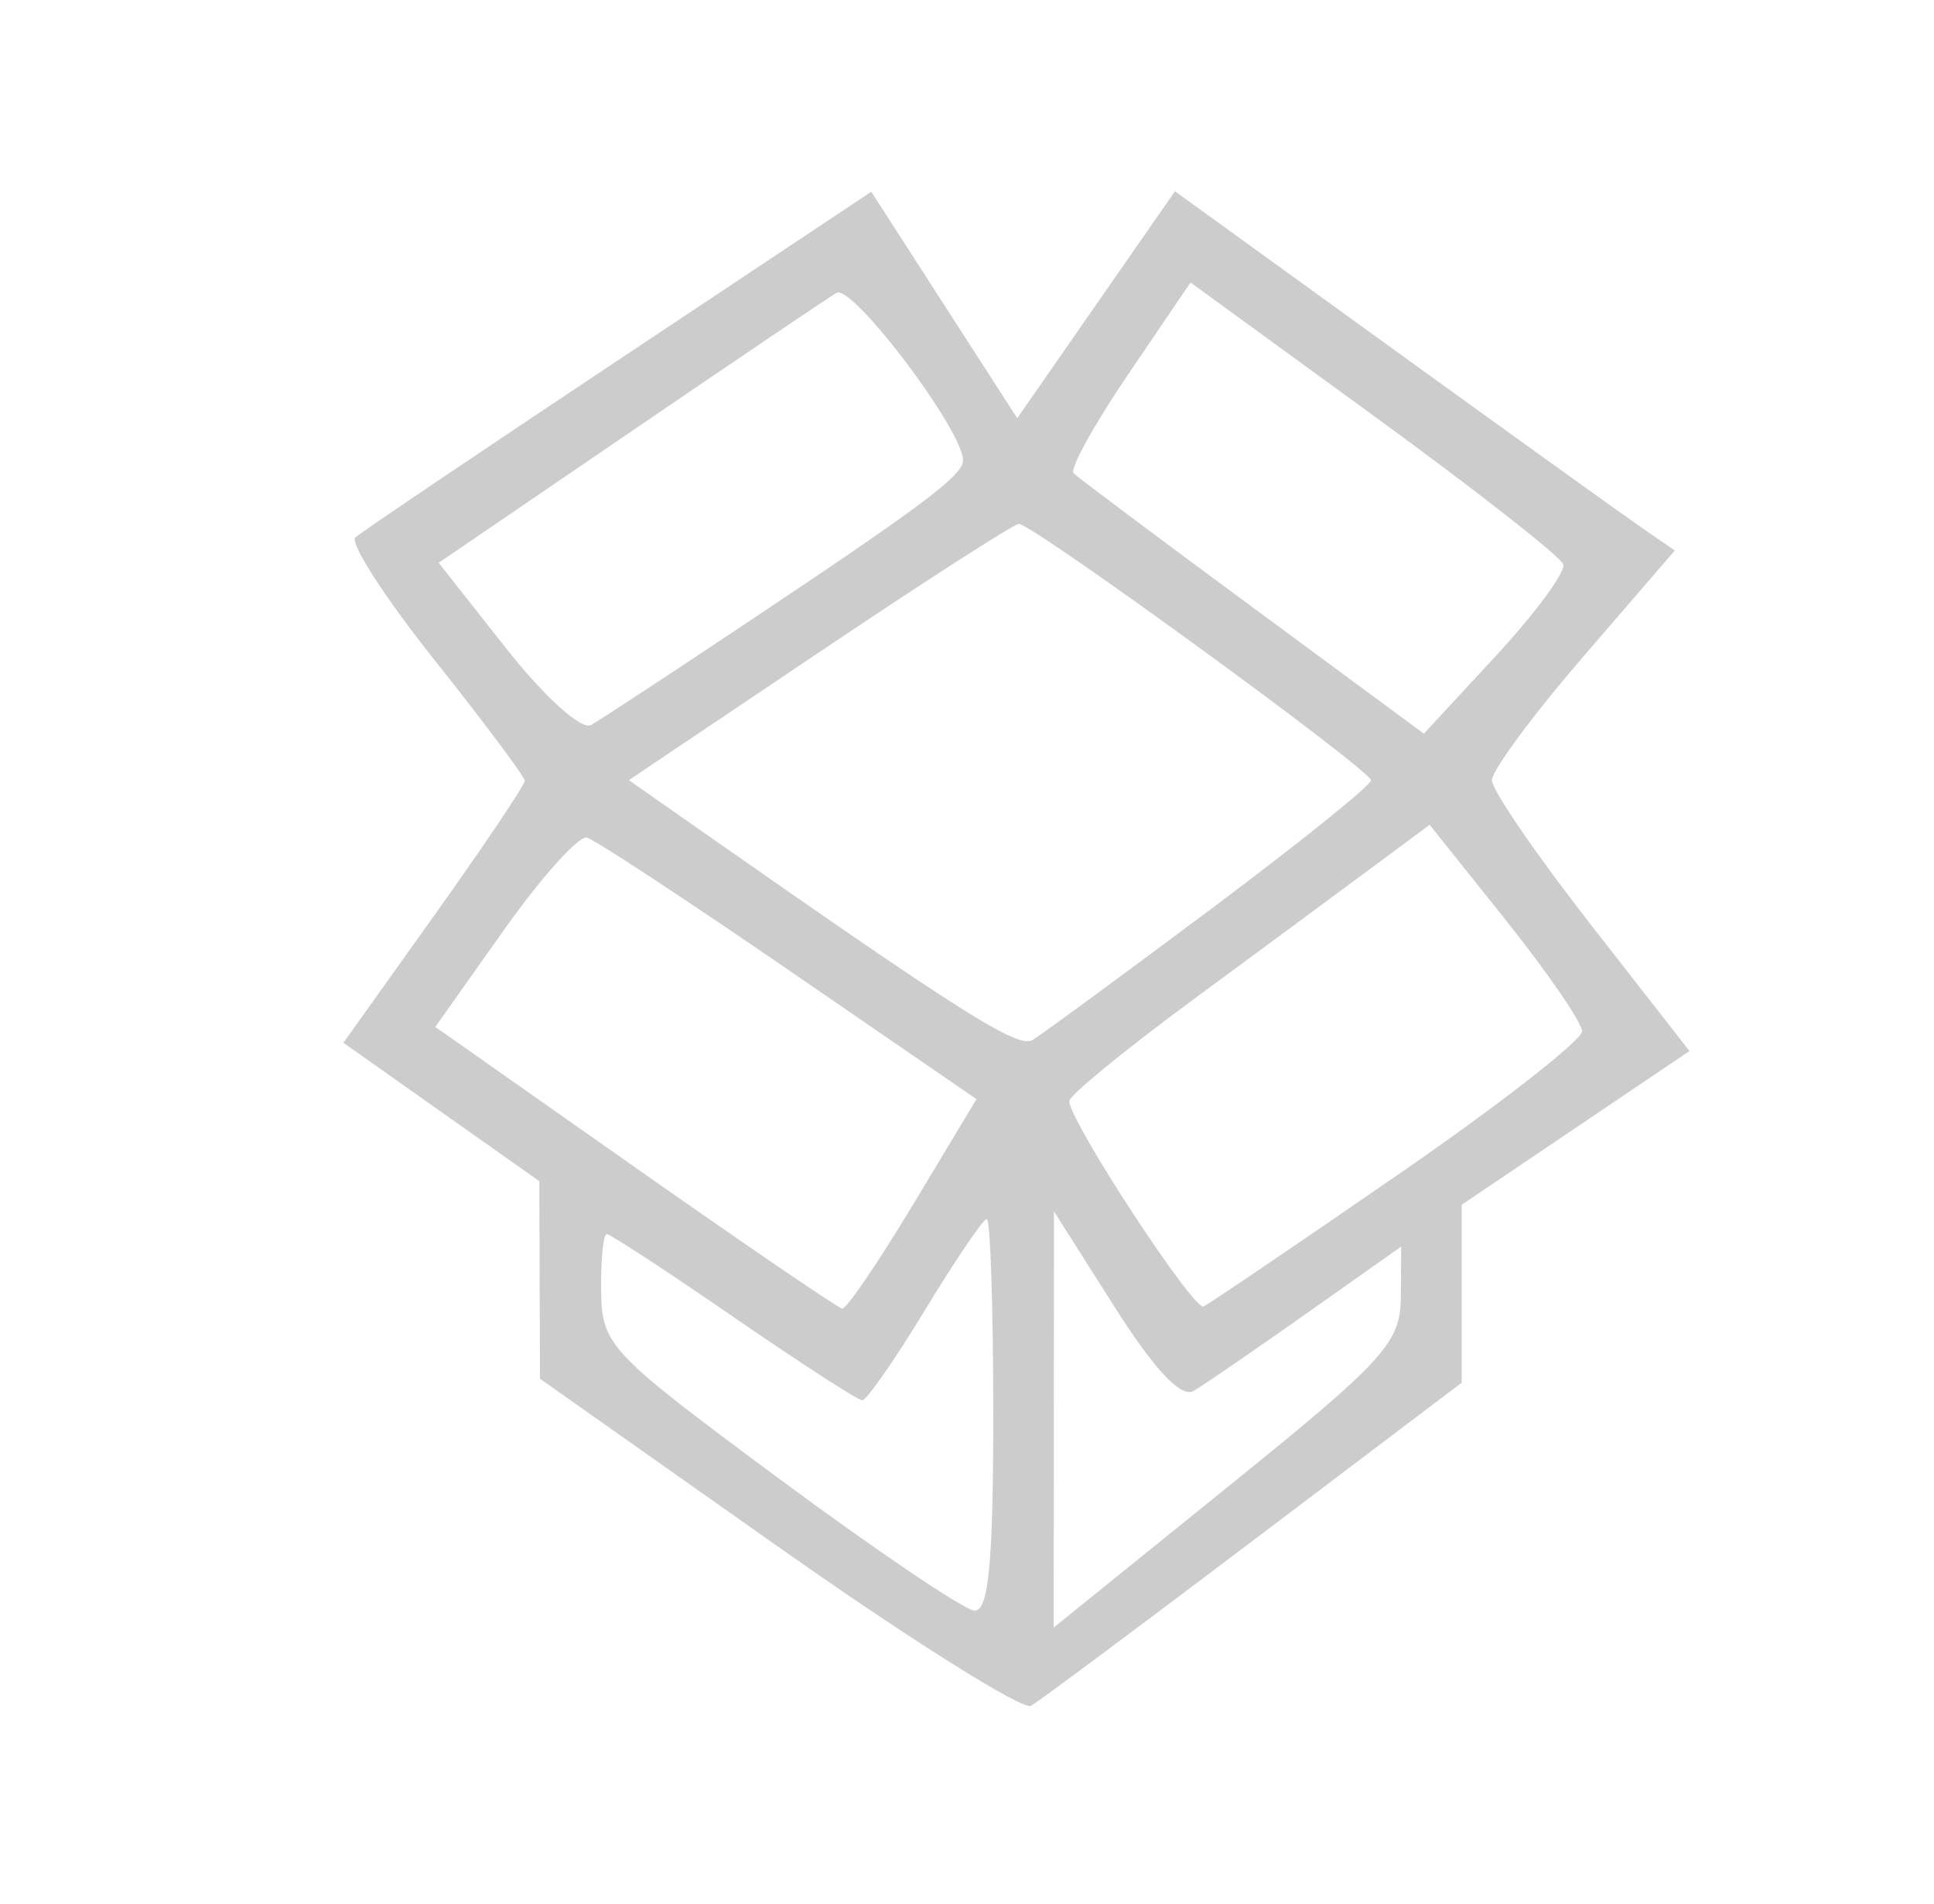 <?xml version="1.0" encoding="UTF-8" standalone="no"?>
<!-- Created with Inkscape (http://www.inkscape.org/) -->

<svg
   xmlns:dc="http://purl.org/dc/elements/1.1/"
   xmlns:cc="http://creativecommons.org/ns#"
   xmlns:rdf="http://www.w3.org/1999/02/22-rdf-syntax-ns#"
   xmlns:svg="http://www.w3.org/2000/svg"
   xmlns="http://www.w3.org/2000/svg"
   xmlns:sodipodi="http://sodipodi.sourceforge.net/DTD/sodipodi-0.dtd"
   xmlns:inkscape="http://www.inkscape.org/namespaces/inkscape"
   id="svg3374"
   version="1.1"
   inkscape:version="0.91 r13725"
   width="160"
   height="157.5"
   viewBox="0 0 160 157.5"
   sodipodi:docname="1.svg">
  <defs
     id="defs3378" />
  <sodipodi:namedview
     pagecolor="#ffffff"
     bordercolor="#666666"
     borderopacity="1"
     objecttolerance="10"
     gridtolerance="10"
     guidetolerance="10"
     inkscape:pageopacity="0"
     inkscape:pageshadow="2"
     inkscape:window-width="640"
     inkscape:window-height="480"
     id="namedview3376"
     showgrid="false"
     inkscape:zoom="1.4984127"
     inkscape:cx="80"
     inkscape:cy="78.75"
     inkscape:window-x="223"
     inkscape:window-y="104"
     inkscape:window-maximized="0"
     inkscape:current-layer="svg3374" />
  <path
     style="fill:#cccccc"
     d="m 64.359,127.938 -19.687,-13.886 -0.027,-8.17 -0.027,-8.17 -8.104,-5.725 -8.104,-5.725 7.506,-10.521 c 4.128,-5.787 7.502,-10.804 7.497,-11.15 -0.005,-0.346 -3.362,-4.838 -7.459,-9.982 -4.098,-5.144 -7.047,-9.714 -6.554,-10.154 0.493,-0.441 10.298,-7.054 21.789,-14.697 l 20.892,-13.896 6.037,9.367 6.037,9.367 6.525,-9.386 6.525,-9.386 17.797,12.87 c 9.788,7.079 19.092,13.765 20.676,14.858 l 2.879,1.987 -7.566,8.77 c -4.162,4.823 -7.566,9.429 -7.566,10.235 0,0.806 3.678,6.176 8.173,11.933 l 8.173,10.467 -9.423,6.359 -9.423,6.359 0,7.359 0,7.359 -17.188,13.003 c -9.453,7.152 -17.75,13.327 -18.437,13.722 -0.688,0.396 -10.109,-5.53 -20.938,-13.167 z m 51.531,-20.649 0.032,-4.172 -7.812,5.519 c -4.297,3.035 -8.511,5.928 -9.364,6.427 -1.026,0.6 -3.245,-1.762 -6.551,-6.972 l -4.999,-7.88 -0.012,17.212 -0.012,17.212 14.343,-11.587 c 13.069,-10.558 14.346,-11.958 14.375,-15.76 z m -33.718,9.797 c 0,-8.938 -0.241,-16.25 -0.534,-16.25 -0.294,0 -2.585,3.375 -5.091,7.5 -2.506,4.125 -4.85,7.5 -5.21,7.5 -0.36,0 -5.145,-3.094 -10.634,-6.875 -5.489,-3.781 -10.217,-6.875 -10.506,-6.875 -0.289,0 -0.498,2.109 -0.465,4.688 0.058,4.512 0.607,5.092 14.688,15.521 8.045,5.958 15.33,10.88 16.189,10.938 1.175,0.078 1.562,-3.923 1.562,-16.146 z m -6.625,-17.456 5.237,-8.706 -15.505,-10.652 c -8.528,-5.859 -16.053,-10.801 -16.724,-10.982 -0.67,-0.181 -3.767,3.267 -6.882,7.664 l -5.663,7.993 16.518,11.61 c 9.085,6.385 16.802,11.648 17.149,11.694 0.347,0.046 2.988,-3.833 5.869,-8.621 z m 40.105,-2.455 c 8.399,-5.795 15.251,-11.138 15.228,-11.875 -0.023,-0.737 -2.869,-4.879 -6.324,-9.206 l -6.281,-7.866 -4.706,3.491 c -2.588,1.92 -9.286,6.866 -14.885,10.991 -5.599,4.125 -10.198,7.889 -10.221,8.365 -0.073,1.54 10.271,17.367 11.108,16.995 0.446,-0.198 7.682,-5.101 16.08,-10.896 z M 100.106,75.257 c 7.324,-5.475 13.316,-10.294 13.316,-10.709 0,-0.835 -27.987,-21.211 -29.133,-21.211 -0.395,0 -7.815,4.77 -16.49,10.599 l -15.772,10.599 5.385,3.771 c 22.151,15.511 26.798,18.453 28.007,17.727 0.755,-0.452 7.364,-5.302 14.688,-10.777 z M 61.547,51.678 c 14.857,-9.905 18.125,-12.356 18.125,-13.595 0,-2.487 -9.179,-14.63 -10.473,-13.855 -0.771,0.462 -8.491,5.675 -17.155,11.585 l -15.753,10.745 5.609,7.109 c 3.154,3.997 6.219,6.759 7.003,6.31 0.767,-0.439 6.456,-4.174 12.644,-8.299 z M 129.327,46.679 C 129.118,46.052 122.095,40.55 113.721,34.453 l -15.227,-11.086 -5.148,7.581 c -2.832,4.17 -4.869,7.86 -4.528,8.202 0.341,0.341 7.001,5.327 14.8,11.08 l 14.179,10.46 5.956,-6.435 c 3.276,-3.539 5.784,-6.948 5.575,-7.576 z"
     id="path3384"
     inkscape:connector-curvature="0" />
</svg>
